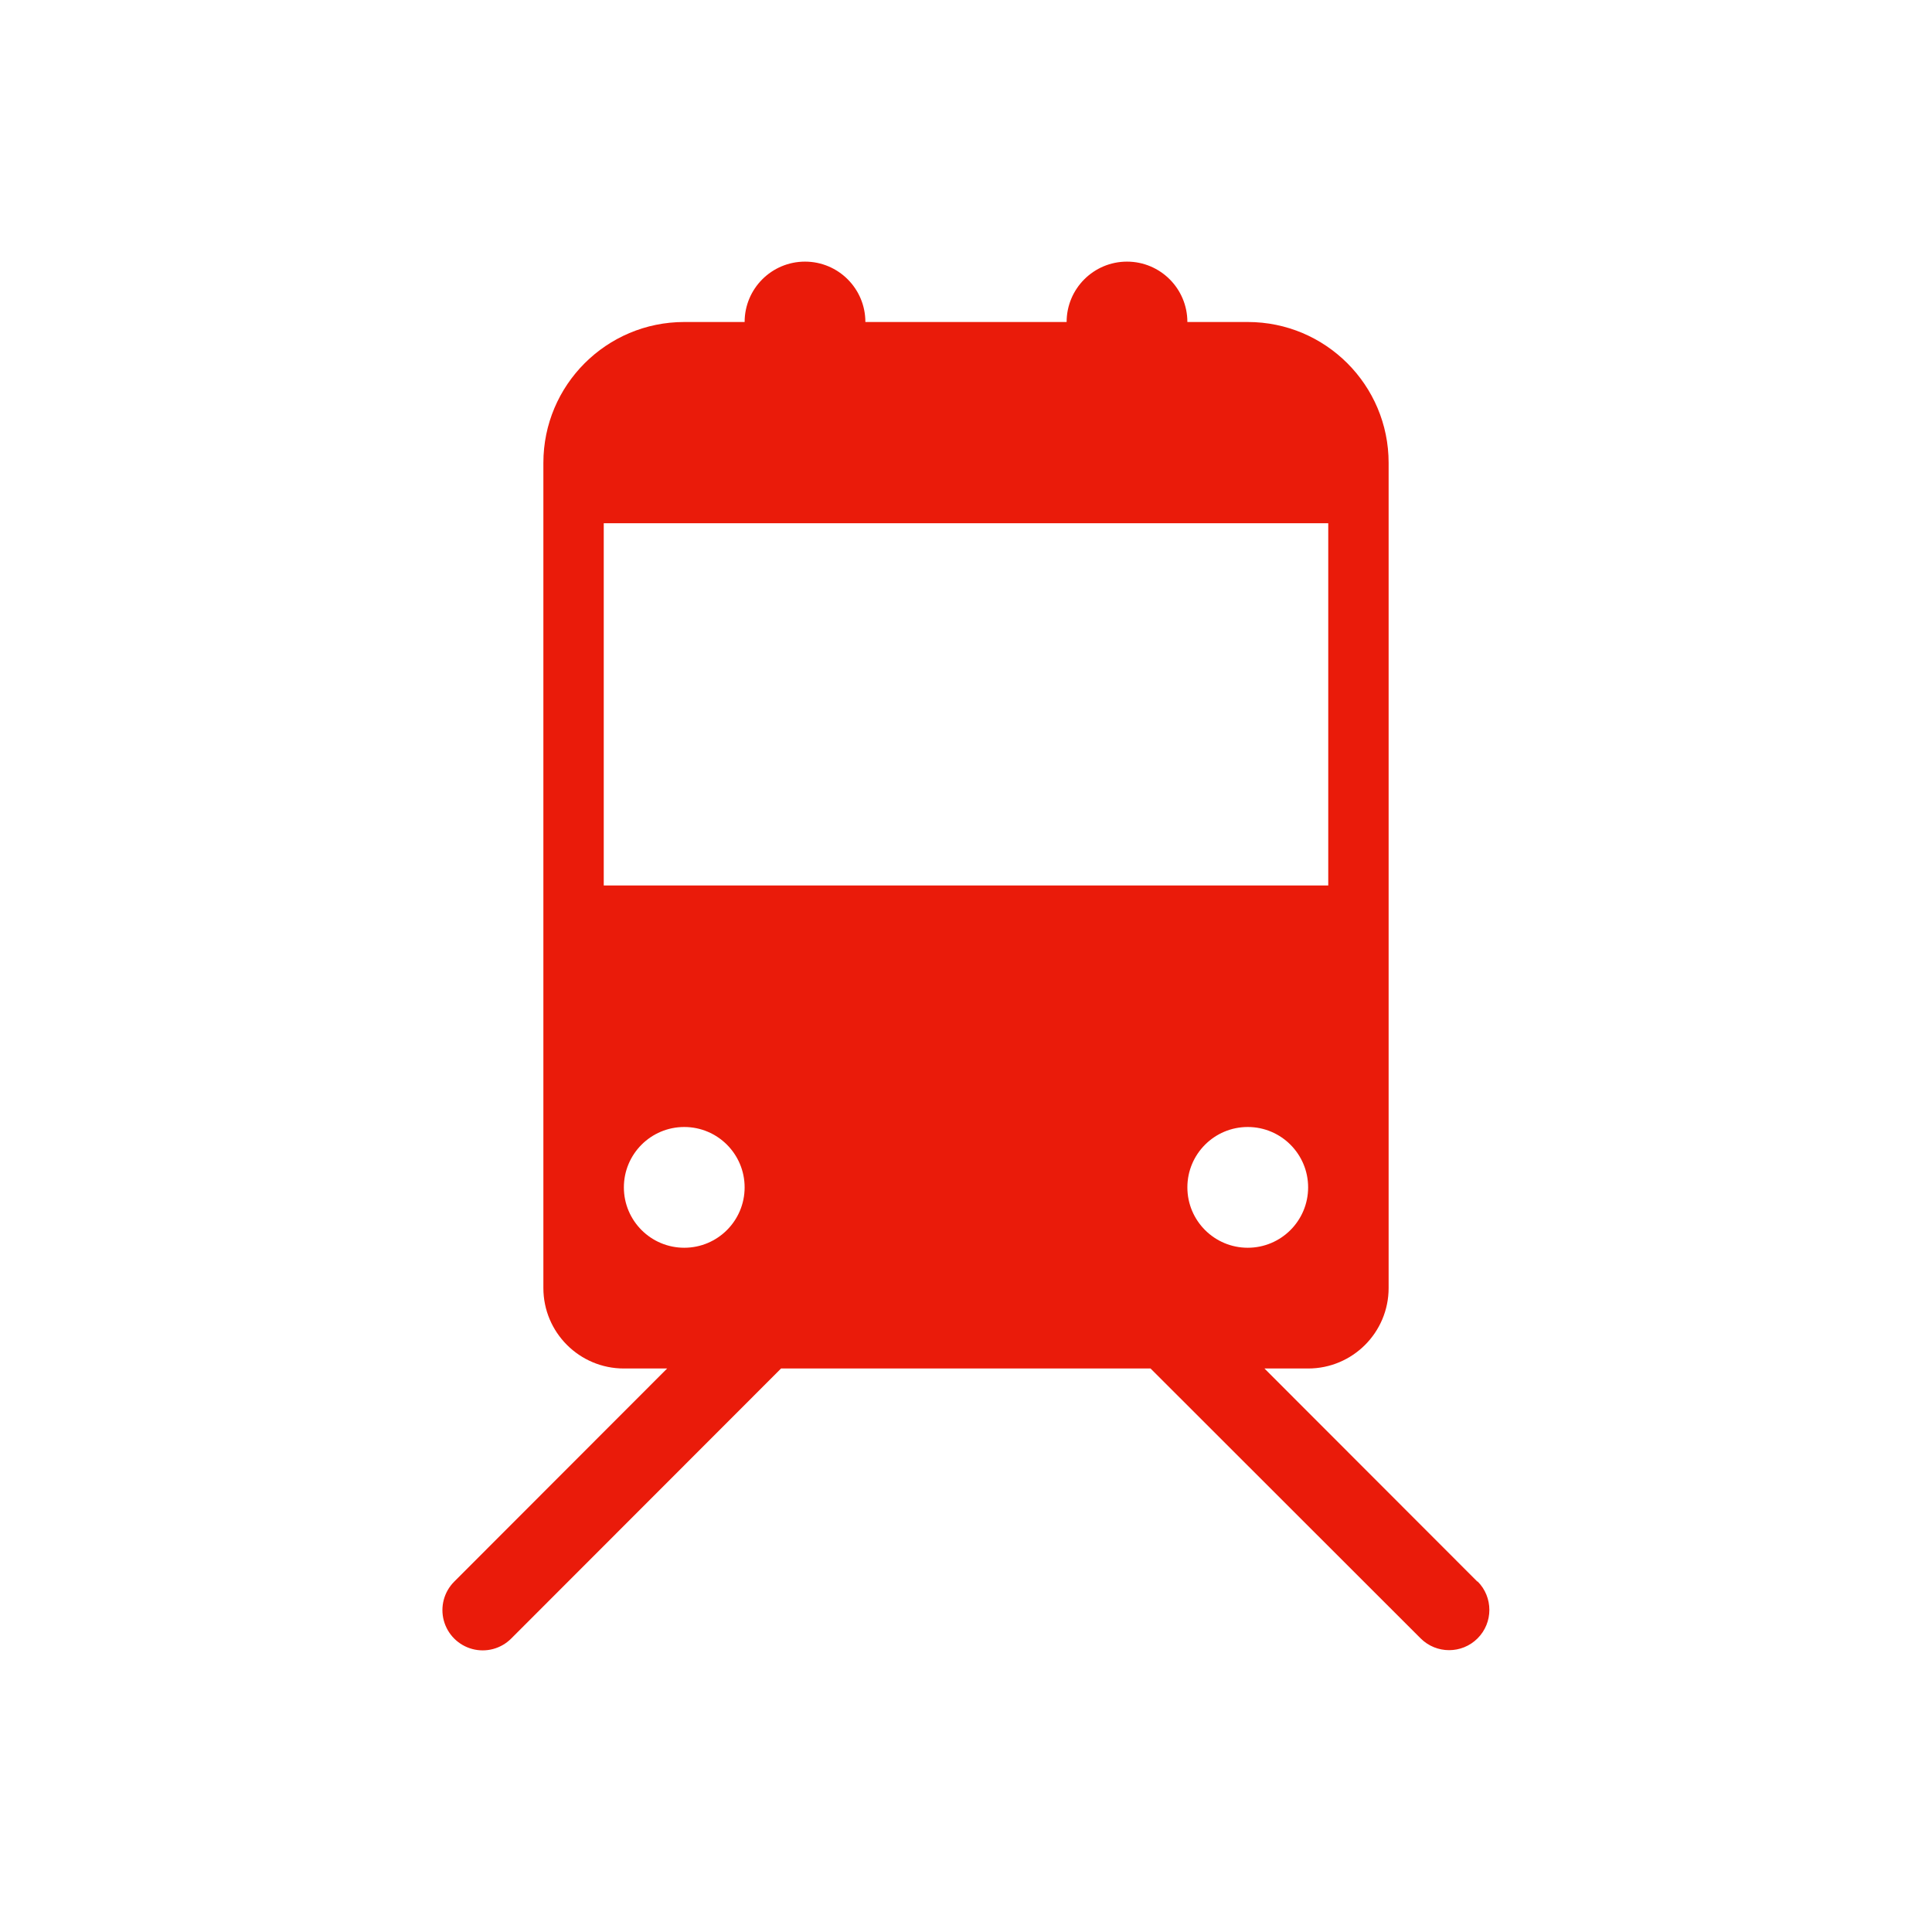 <svg xmlns="http://www.w3.org/2000/svg" width="96" height="96" viewBox="0 0 96 96">
  <path fill="#EA1B0A" fill-rule="evenodd" d="M73.41,78.59 L62.83,68 L65,68 C67.209,68 69,66.209 69,64 L69,23 C69,19.134 65.866,16 62,16 L59,16 C59,14.343 57.657,13 56,13 C54.343,13 53,14.343 53,16 L43,16 C43,14.343 41.657,13 40,13 C38.343,13 37,14.343 37,16 L34,16 C30.134,16 27,19.134 27,23 L27,64 C27,66.209 28.791,68 31,68 L33.15,68 L22.57,78.59 C22.064,79.096 21.867,79.832 22.052,80.523 C22.237,81.213 22.777,81.753 23.467,81.938 C24.158,82.123 24.894,81.926 25.4,81.42 L38.81,68 L57.17,68 L70.59,81.41 C71.371,82.191 72.639,82.191 73.42,81.41 C74.201,80.629 74.201,79.361 73.42,78.58 L73.41,78.59 Z M62,62 C60.343,62 59,60.657 59,59 C59,57.343 60.343,56 62,56 C63.657,56 65,57.343 65,59 C65,60.657 63.657,62 62,62 L62,62 Z M30,44 L30,26 L66,26 L66,44 L30,44 Z M31,59 C31,57.343 32.343,56 34,56 C35.657,56 37,57.343 37,59 C37,60.657 35.657,62 34,62 C32.343,62 31,60.657 31,59 L31,59 Z"/>
</svg>
